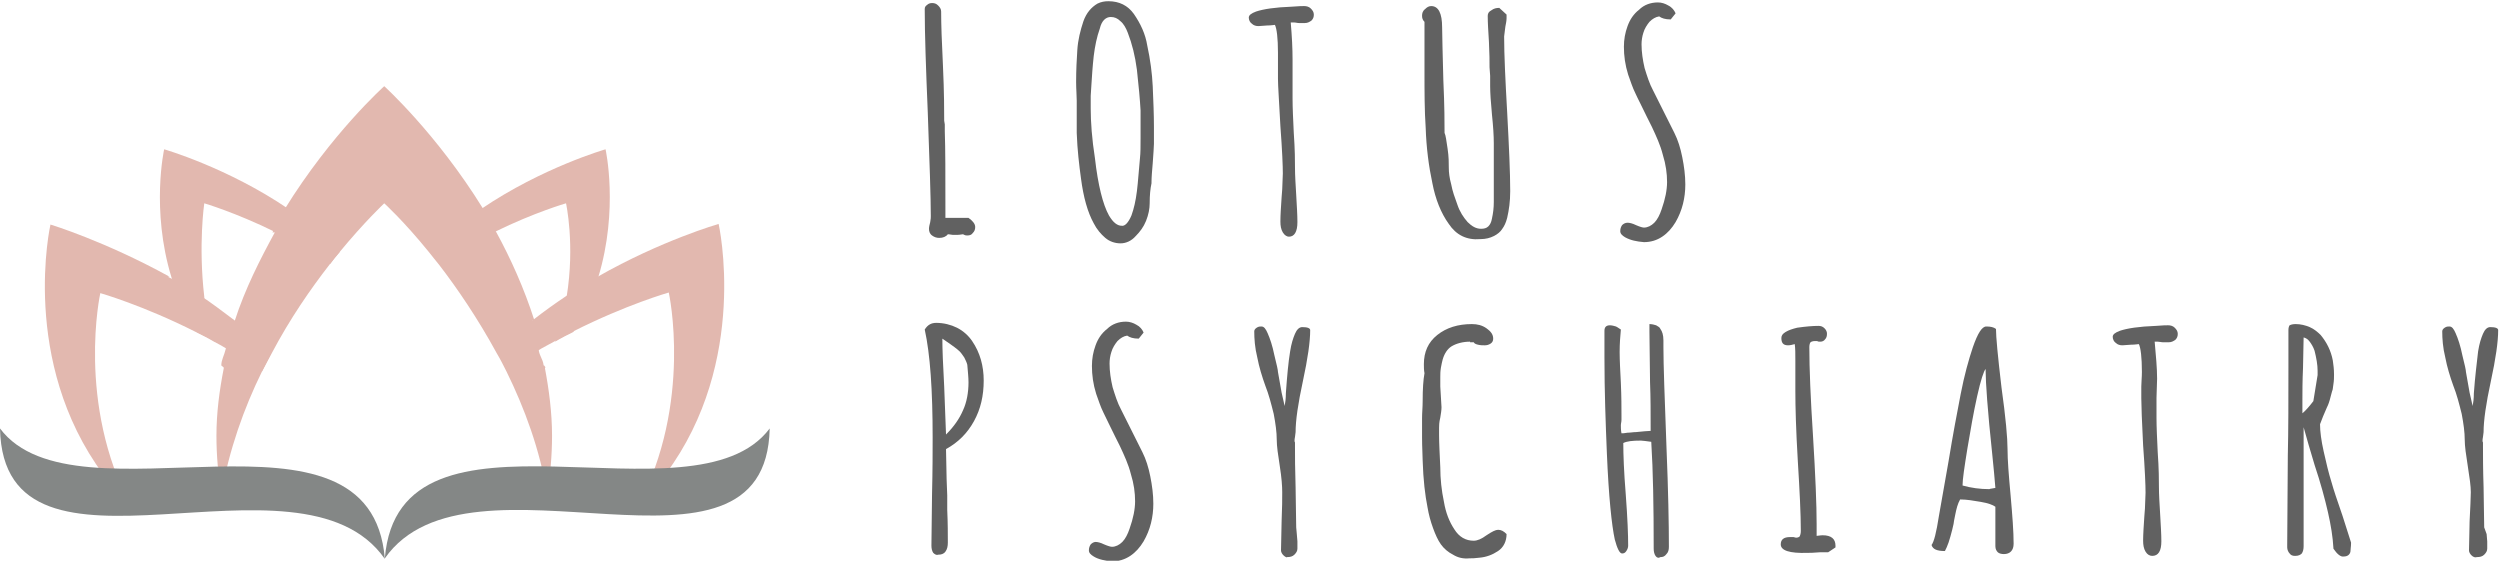 <svg width="214" height="48" viewBox="0 0 214 48" fill="none" xmlns="http://www.w3.org/2000/svg">
<path d="M47.255 37.299C47.255 39.013 47.099 40.676 46.839 42.286C46.214 38.494 44.913 34.961 43.352 31.793C43.091 31.273 42.831 30.754 42.519 30.234C40.906 27.273 39.136 24.676 37.575 22.65C37.263 22.286 37.002 21.922 36.742 21.611C34.556 18.909 32.891 17.403 32.891 17.403C32.891 17.403 31.226 18.961 29.04 21.611C28.78 21.922 28.467 22.286 28.207 22.65C26.594 24.728 24.824 27.273 23.263 30.234C23.003 30.754 22.691 31.273 22.43 31.793C20.869 34.961 19.62 38.494 18.944 42.286C18.683 40.676 18.527 39.013 18.527 37.299C18.527 35.325 18.787 33.403 19.152 31.533V31.481C19.152 31.429 19.048 31.377 19.048 31.377C19.048 31.325 18.944 31.325 18.944 31.273C18.944 30.805 19.204 30.39 19.308 29.922C19.516 29.091 19.984 28.26 19.984 27.481H20.088C20.973 24.728 22.274 22.182 23.523 19.896H23.627H23.315C23.68 19.221 24.148 18.546 24.148 17.922H24.356C28.363 11.429 32.891 7.377 32.891 7.377C32.891 7.377 37.367 11.429 41.322 17.819L41.426 17.87C41.426 18.494 42.103 19.169 42.467 19.845C43.716 22.13 44.861 24.676 45.746 27.429H45.59C45.85 28.208 46.11 29.039 46.11 29.87C46.11 30.338 46.474 30.754 46.526 31.221C46.526 31.273 46.63 31.377 46.63 31.429C46.995 33.351 47.255 35.325 47.255 37.299Z" fill="#E2B8AF"/>
<path d="M56.987 40.572C56.258 41.559 55.425 42.494 54.593 43.377C59.329 34.442 57.247 25.039 57.247 25.039C57.247 25.039 53.604 26.078 49.076 28.364C48.556 28.623 48.035 28.883 47.515 29.195C47.151 29.403 46.734 29.61 46.37 29.818C45.381 30.39 44.392 31.013 43.404 31.74C43.143 31.221 42.883 30.701 42.571 30.182C43.56 29.195 44.601 28.26 45.641 27.377C46.578 26.649 47.515 25.974 48.452 25.351C49.389 24.727 50.273 24.208 51.158 23.688C56.623 20.572 61.514 19.169 61.514 19.169C61.514 19.169 64.169 30.909 56.987 40.572Z" fill="#E2B8AF"/>
<path d="M23.211 30.234C22.951 30.754 22.691 31.273 22.43 31.793C21.442 31.117 20.505 30.494 19.516 29.922C19.1 29.663 18.735 29.455 18.319 29.247C17.799 28.936 17.278 28.676 16.758 28.416C12.23 26.13 8.587 25.091 8.587 25.091C8.587 25.091 6.505 34.494 11.241 43.429C10.357 42.546 9.576 41.611 8.847 40.624C1.665 30.91 4.319 19.221 4.319 19.221C4.319 19.221 8.951 20.624 14.52 23.689H14.364C15.405 24.208 16.341 24.728 17.226 25.351C18.163 25.974 19.048 26.65 20.088 27.429C21.129 28.312 22.274 29.247 23.211 30.234Z" fill="#E2B8AF"/>
<path d="M46.63 31.273C46.63 31.325 46.682 31.429 46.682 31.481C46.578 31.585 46.474 31.741 46.318 31.844C46.474 31.637 46.578 31.429 46.63 31.273Z" fill="#E2B8AF"/>
<path d="M51.21 23.74C50.742 25.299 50.065 26.857 49.076 28.416C48.556 28.675 48.035 28.935 47.515 29.247C47.983 27.948 48.296 26.598 48.504 25.403C49.232 20.935 48.452 17.403 48.452 17.403C48.452 17.403 45.745 18.182 42.363 19.844C40.853 20.572 39.24 21.507 37.627 22.598C37.315 22.234 37.054 21.87 36.794 21.558C38.147 20.156 39.709 18.909 41.218 17.87C46.422 14.338 51.835 12.779 51.835 12.779C51.835 12.779 52.98 17.922 51.21 23.74Z" fill="#E2B8AF"/>
<path d="M19.256 31.377C19.308 31.533 19.412 31.689 19.516 31.845C19.412 31.741 19.308 31.637 19.204 31.533V31.481C19.204 31.429 19.256 31.377 19.256 31.377Z" fill="#E2B8AF"/>
<path d="M29.092 21.558C28.832 21.87 28.519 22.234 28.259 22.598C26.646 21.507 25.032 20.572 23.523 19.844C20.14 18.182 17.486 17.403 17.486 17.403C17.486 17.403 16.966 20.935 17.486 25.403C17.486 26.649 17.955 27.948 18.423 29.247C17.903 28.935 17.33 28.675 16.81 28.416C15.821 26.857 15.144 25.299 14.676 23.74C12.906 17.922 14.052 12.779 14.052 12.779C14.052 12.779 19.464 14.338 24.668 17.87C26.23 18.909 27.739 20.156 29.092 21.558Z" fill="#E2B8AF"/>
<path d="M0 36.676C0.312 51.845 25.657 37.403 32.943 47.845C31.746 32.987 6.505 45.351 0 36.676Z" fill="#848786"/>
<path d="M65.886 36.676C65.574 51.793 40.229 37.403 32.943 47.793C34.14 32.987 59.381 45.351 65.886 36.676Z" fill="#848786"/>
<path d="M79.782 20.156C79.573 20 79.521 19.792 79.521 19.584C79.521 19.429 79.573 19.221 79.626 19.013C79.677 18.753 79.677 18.597 79.677 18.494C79.677 16.935 79.573 13.974 79.417 9.61C79.261 5.87 79.157 2.909 79.157 0.779C79.157 0.623 79.209 0.52 79.365 0.416C79.469 0.312 79.626 0.26 79.782 0.26C79.99 0.26 80.146 0.312 80.302 0.468C80.458 0.623 80.562 0.779 80.562 0.987C80.562 2.026 80.614 3.584 80.718 5.662C80.823 7.948 80.823 9.507 80.823 10.338L80.874 10.649V10.909V11.117V11.221C80.927 12.727 80.927 14.961 80.927 17.974V18.649H82.904C83.269 18.909 83.477 19.169 83.477 19.429C83.477 19.636 83.425 19.792 83.269 19.948C83.164 20.104 83.008 20.156 82.8 20.156C82.748 20.156 82.644 20.156 82.54 20.104L82.436 20.052C82.332 20.052 82.176 20.104 81.967 20.104H81.551C81.447 20.104 81.291 20.052 81.135 20.052C80.979 20.26 80.718 20.364 80.406 20.364C80.198 20.364 79.99 20.312 79.782 20.156Z" fill="#616161"/>
<path d="M94.614 20.364C94.249 20.052 93.885 19.637 93.625 19.117C93.105 18.182 92.74 16.883 92.532 15.273C92.376 14.13 92.22 12.831 92.168 11.377V10.026V8.623C92.168 8.156 92.116 7.636 92.116 7.013C92.116 5.974 92.168 5.039 92.22 4.26C92.272 3.429 92.48 2.598 92.74 1.818C93 1.091 93.417 0.623 93.937 0.312C94.249 0.156 94.562 0.104 94.874 0.104C95.811 0.104 96.539 0.468 97.06 1.195C97.632 2.026 98.049 2.909 98.205 3.896C98.465 5.091 98.621 6.286 98.673 7.377C98.725 8.623 98.777 9.766 98.777 10.857V12.312C98.777 12.623 98.725 13.143 98.673 13.974C98.621 14.598 98.569 15.169 98.569 15.585V15.688C98.465 16.156 98.413 16.727 98.413 17.403C98.413 17.87 98.309 18.39 98.101 18.909C97.892 19.429 97.58 19.844 97.216 20.208C96.852 20.623 96.383 20.831 95.915 20.831C95.447 20.831 94.978 20.675 94.614 20.364ZM96.852 18.442C97.06 17.87 97.216 17.195 97.32 16.364C97.424 15.533 97.476 14.598 97.58 13.559C97.632 13.091 97.632 12.52 97.632 11.844V9.455C97.58 8.52 97.476 7.377 97.32 5.974C97.164 4.779 96.904 3.74 96.539 2.805C96.383 2.39 96.175 2.026 95.915 1.818C95.655 1.559 95.394 1.455 95.082 1.455C94.666 1.455 94.302 1.766 94.145 2.442C93.885 3.169 93.729 3.948 93.625 4.779C93.521 5.714 93.469 6.546 93.417 7.377L93.365 8.208C93.365 8.468 93.365 8.779 93.365 9.195V9.299C93.365 10.442 93.469 11.896 93.729 13.559C93.989 15.844 94.406 17.507 94.926 18.442C95.29 19.065 95.655 19.325 96.019 19.325C96.279 19.377 96.591 19.065 96.852 18.442Z" fill="#616161"/>
<path d="M109.81 19.896C109.654 19.636 109.602 19.325 109.602 18.961C109.602 18.39 109.654 17.714 109.706 16.883L109.758 16.208L109.81 14.857C109.81 14.234 109.758 12.883 109.602 10.805C109.498 8.727 109.394 7.377 109.394 6.753C109.394 6.701 109.394 6.597 109.394 6.442C109.394 6.286 109.394 6.078 109.394 5.766C109.394 5.403 109.394 4.987 109.394 4.52C109.394 3.273 109.29 2.442 109.134 2.13C109.03 2.13 108.821 2.182 108.457 2.182L107.729 2.234C107.52 2.234 107.312 2.182 107.156 2.026C107 1.922 106.896 1.714 106.896 1.507C106.896 1.299 107.104 1.143 107.52 0.987C108.145 0.779 109.134 0.623 110.591 0.571C111.163 0.52 111.528 0.52 111.632 0.52C111.84 0.52 112.048 0.571 112.204 0.727C112.36 0.883 112.464 1.039 112.464 1.247C112.464 1.455 112.412 1.61 112.256 1.766C112.1 1.87 111.944 1.974 111.684 1.974H111.215C111.059 1.974 110.903 1.922 110.747 1.922H110.487C110.591 3.117 110.643 4.156 110.643 5.091V6.753C110.643 7.273 110.643 7.792 110.643 8.416C110.643 9.247 110.695 10.234 110.747 11.377C110.851 12.831 110.851 13.818 110.851 14.338C110.851 15.013 110.903 15.792 110.955 16.675C111.007 17.61 111.059 18.39 111.059 19.013C111.059 19.844 110.799 20.26 110.331 20.26C110.175 20.26 109.966 20.156 109.81 19.896Z" fill="#616161"/>
<path d="M124.018 19.169C123.341 18.234 122.873 17.039 122.613 15.688C122.301 14.234 122.092 12.623 122.04 10.961C121.936 9.455 121.936 7.792 121.936 6.026V3.792C121.936 3.169 121.936 2.546 121.936 1.87C121.78 1.714 121.728 1.558 121.728 1.351C121.728 1.143 121.78 0.935 121.988 0.779C122.144 0.623 122.301 0.52 122.509 0.52C123.133 0.52 123.446 1.143 123.446 2.338C123.446 3.117 123.498 4.623 123.55 6.857C123.654 9.091 123.654 10.598 123.654 11.377C123.758 11.585 123.81 12.052 123.914 12.727C124.018 13.403 124.018 13.974 124.018 14.39C124.018 14.753 124.07 15.221 124.226 15.792C124.33 16.364 124.538 16.935 124.747 17.506C124.955 18.13 125.267 18.598 125.631 19.013C125.996 19.377 126.36 19.584 126.776 19.584C127.036 19.584 127.245 19.532 127.401 19.377C127.557 19.221 127.661 19.013 127.713 18.701C127.817 18.234 127.869 17.766 127.869 17.299V12.26C127.869 11.636 127.817 10.805 127.713 9.818C127.609 8.727 127.557 7.896 127.557 7.377V7.221C127.557 6.961 127.557 6.701 127.557 6.494L127.505 5.766C127.505 5.299 127.505 4.571 127.453 3.584C127.401 2.701 127.349 1.974 127.349 1.351C127.349 1.143 127.453 0.987 127.661 0.883C127.869 0.727 128.077 0.675 128.338 0.675L128.962 1.247V1.558C128.962 1.766 128.91 2.026 128.858 2.286C128.806 2.753 128.754 3.065 128.754 3.117C128.754 4.675 128.858 6.857 129.014 9.61C129.17 12.52 129.274 14.753 129.274 16.364C129.274 17.247 129.17 17.974 129.014 18.649C128.91 19.065 128.754 19.377 128.598 19.584C128.442 19.844 128.181 20.052 127.869 20.208C127.557 20.364 127.193 20.468 126.724 20.468C125.527 20.572 124.642 20.104 124.018 19.169Z" fill="#616161"/>
<path d="M139.11 20.312C138.85 20.156 138.694 20 138.694 19.792C138.694 19.585 138.746 19.429 138.85 19.273C138.954 19.169 139.11 19.065 139.319 19.065C139.475 19.065 139.735 19.117 140.047 19.273C140.411 19.429 140.62 19.481 140.724 19.481C141.036 19.481 141.348 19.325 141.608 19.065C141.869 18.805 142.077 18.39 142.233 17.922C142.545 17.039 142.701 16.26 142.701 15.585C142.701 14.857 142.597 14.078 142.337 13.247C142.129 12.416 141.765 11.637 141.4 10.857L140.984 10.026C140.568 9.143 140.203 8.468 139.995 8C139.735 7.481 139.579 6.961 139.371 6.39C139.11 5.559 139.006 4.779 139.006 4C139.006 3.377 139.11 2.805 139.319 2.234C139.527 1.663 139.839 1.195 140.307 0.831C140.724 0.416 141.296 0.208 141.921 0.208C142.233 0.208 142.545 0.312 142.805 0.468C143.118 0.624 143.326 0.883 143.43 1.143L143.014 1.663C142.545 1.663 142.233 1.559 142.025 1.403C141.713 1.455 141.452 1.611 141.192 1.87C140.984 2.13 140.776 2.442 140.672 2.805C140.568 3.117 140.516 3.481 140.516 3.792C140.516 4.468 140.62 5.143 140.776 5.818C140.984 6.494 141.192 7.169 141.504 7.74L143.326 11.377C143.638 12 143.846 12.675 144.002 13.455C144.159 14.234 144.263 15.013 144.263 15.792C144.263 16.935 144.002 18.026 143.43 19.013C143.118 19.533 142.753 19.948 142.285 20.26C141.817 20.572 141.296 20.727 140.724 20.727C140.099 20.675 139.579 20.572 139.11 20.312Z" fill="#616161"/>
<path d="M79.886 47.325C79.782 47.169 79.73 46.961 79.73 46.702L79.782 42.338C79.834 40.208 79.834 38.598 79.834 37.455C79.834 33.403 79.626 30.338 79.157 28.208C79.417 27.793 79.73 27.637 80.146 27.637C80.77 27.637 81.395 27.793 81.915 28.052C82.436 28.312 82.904 28.728 83.216 29.195C83.893 30.182 84.205 31.325 84.205 32.572C84.205 33.87 83.945 35.013 83.373 36.052C82.8 37.091 82.019 37.87 80.979 38.442L81.031 41.039L81.083 42.39C81.083 42.702 81.083 43.117 81.083 43.637C81.135 44.78 81.135 45.715 81.135 46.442C81.135 46.754 81.083 47.013 80.927 47.221C80.77 47.429 80.562 47.481 80.302 47.481C80.198 47.533 80.042 47.481 79.886 47.325ZM82.436 35.117C82.748 34.442 82.904 33.611 82.904 32.728C82.904 32.312 82.852 31.845 82.8 31.221C82.748 31.013 82.644 30.806 82.54 30.598C82.384 30.39 82.332 30.286 82.28 30.234C82.176 30.078 81.863 29.819 81.343 29.455L80.666 28.987C80.666 29.87 80.718 31.221 80.823 33.091L80.979 37.195C81.655 36.52 82.124 35.844 82.436 35.117Z" fill="#616161"/>
<path d="M93.625 47.637C93.365 47.481 93.209 47.325 93.209 47.117C93.209 46.909 93.261 46.754 93.365 46.598C93.469 46.494 93.625 46.39 93.781 46.39C93.937 46.39 94.198 46.442 94.51 46.598C94.874 46.754 95.082 46.805 95.186 46.805C95.499 46.805 95.811 46.65 96.071 46.39C96.331 46.13 96.539 45.715 96.695 45.247C97.008 44.364 97.164 43.585 97.164 42.909C97.164 42.182 97.06 41.403 96.8 40.572C96.591 39.74 96.227 38.961 95.863 38.182L95.447 37.351C95.03 36.468 94.666 35.792 94.458 35.325C94.198 34.805 94.041 34.286 93.833 33.715C93.573 32.883 93.469 32.104 93.469 31.325C93.469 30.701 93.573 30.13 93.781 29.559C93.989 28.987 94.302 28.52 94.77 28.156C95.186 27.741 95.759 27.533 96.383 27.533C96.695 27.533 97.008 27.637 97.268 27.793C97.58 27.948 97.788 28.208 97.892 28.468L97.476 28.987C97.008 28.987 96.695 28.883 96.487 28.727C96.175 28.779 95.915 28.935 95.655 29.195C95.447 29.455 95.238 29.767 95.134 30.13C95.03 30.442 94.978 30.805 94.978 31.117C94.978 31.793 95.082 32.468 95.238 33.143C95.447 33.818 95.655 34.494 95.967 35.065L97.788 38.702C98.101 39.325 98.309 40 98.465 40.779C98.621 41.559 98.725 42.338 98.725 43.117C98.725 44.26 98.465 45.351 97.892 46.338C97.58 46.857 97.216 47.273 96.748 47.585C96.279 47.896 95.759 48.052 95.186 48.052C94.614 48 94.041 47.896 93.625 47.637Z" fill="#616161"/>
<path d="M109.862 47.533C109.758 47.429 109.654 47.273 109.654 47.117L109.706 44.624C109.758 43.481 109.758 42.65 109.758 42.13C109.758 41.611 109.706 40.883 109.55 39.896C109.394 38.909 109.29 38.182 109.29 37.663C109.29 36.987 109.186 36.26 109.03 35.429C108.821 34.598 108.613 33.766 108.301 32.987C108.041 32.26 107.781 31.429 107.624 30.598C107.416 29.766 107.364 28.987 107.364 28.364C107.364 28.26 107.416 28.156 107.572 28.052C107.729 27.948 107.833 27.948 107.989 27.948C108.197 27.948 108.353 28.156 108.509 28.52C108.717 28.987 108.926 29.611 109.082 30.39C109.29 31.221 109.394 31.689 109.394 31.844L109.706 33.611L109.966 34.753C110.018 34.494 110.07 34.13 110.07 33.663C110.175 32.208 110.279 31.013 110.435 30.078C110.539 29.403 110.695 28.935 110.851 28.572C111.007 28.208 111.215 28 111.476 28C111.944 28 112.152 28.104 112.152 28.26C112.152 29.247 111.944 30.701 111.528 32.624C111.111 34.546 110.903 36 110.903 36.987L110.851 37.403C110.799 37.663 110.799 37.818 110.851 37.87V38.286C110.851 39.013 110.851 40.156 110.903 41.715L110.955 45.143L111.007 45.715L111.059 46.338V46.961C111.059 47.169 110.955 47.325 110.799 47.481C110.643 47.636 110.435 47.688 110.175 47.688C110.175 47.74 110.018 47.688 109.862 47.533Z" fill="#616161"/>
<path d="M124.382 47.481C123.966 47.273 123.602 46.962 123.341 46.598C123.081 46.234 122.873 45.767 122.665 45.195C122.457 44.624 122.301 44.052 122.196 43.429C121.988 42.39 121.832 41.091 121.78 39.429C121.78 39.013 121.728 38.338 121.728 37.403V35.793C121.728 35.325 121.78 34.858 121.78 34.338C121.78 33.299 121.832 32.52 121.936 31.948C121.884 31.689 121.884 31.429 121.884 31.169C121.884 30.13 122.249 29.299 123.029 28.676C123.81 28.052 124.799 27.741 125.996 27.741C126.464 27.741 126.88 27.845 127.245 28.104C127.609 28.364 127.817 28.624 127.817 28.988C127.817 29.143 127.765 29.299 127.609 29.403C127.453 29.507 127.297 29.559 127.089 29.559C126.932 29.559 126.724 29.559 126.516 29.507C126.308 29.455 126.204 29.403 126.152 29.299H125.839V29.247C125.215 29.247 124.642 29.403 124.226 29.663C123.914 29.871 123.654 30.234 123.498 30.754C123.446 30.962 123.393 31.169 123.341 31.481C123.289 31.793 123.289 32.052 123.289 32.26C123.289 32.416 123.289 32.676 123.289 33.091L123.341 33.974L123.393 34.858C123.393 35.117 123.341 35.429 123.289 35.741C123.185 36.156 123.185 36.468 123.185 36.624V37.247C123.185 37.922 123.237 38.858 123.289 40.001C123.289 40.987 123.393 41.974 123.602 42.962C123.758 43.897 124.07 44.676 124.486 45.299C124.903 45.974 125.475 46.286 126.152 46.286C126.464 46.286 126.828 46.13 127.245 45.819C127.713 45.507 128.025 45.351 128.233 45.351C128.494 45.351 128.702 45.455 128.962 45.715C128.962 46.338 128.702 46.858 128.233 47.169C127.765 47.481 127.245 47.689 126.62 47.741C126.256 47.793 125.996 47.793 125.787 47.793C125.267 47.845 124.799 47.741 124.382 47.481Z" fill="#616161"/>
<path d="M141.713 47.585C141.608 47.429 141.556 47.221 141.556 46.962C141.556 43.325 141.504 40.312 141.348 37.819C140.932 37.767 140.62 37.715 140.464 37.715C139.735 37.715 139.267 37.767 138.954 37.922C138.954 38.91 139.006 40.364 139.162 42.286C139.319 44.364 139.371 45.819 139.371 46.702C139.371 46.858 139.319 47.014 139.214 47.169C139.11 47.325 139.006 47.377 138.85 47.377C138.642 47.377 138.434 46.962 138.226 46.182C137.965 44.987 137.705 42.546 137.549 38.806C137.445 36.26 137.341 33.507 137.341 30.598C137.341 30.078 137.341 29.299 137.341 28.312C137.341 28 137.497 27.845 137.809 27.845C137.965 27.845 138.174 27.897 138.33 27.948C138.538 28.052 138.642 28.156 138.746 28.208C138.694 28.78 138.642 29.403 138.642 30.13C138.642 30.858 138.694 31.741 138.746 32.78C138.798 33.974 138.798 34.858 138.798 35.481V35.949C138.798 36.104 138.746 36.26 138.746 36.416C138.746 36.572 138.746 36.832 138.798 37.091C138.902 37.091 139.058 37.091 139.319 37.039C139.579 37.039 139.787 36.987 140.047 36.987C140.62 36.935 141.036 36.884 141.296 36.884C141.296 35.377 141.296 33.974 141.244 32.728L141.192 28.416V27.741C141.4 27.741 141.608 27.793 141.765 27.845C141.921 27.948 142.077 28 142.129 28.156C142.285 28.364 142.389 28.676 142.389 29.143V29.715C142.389 31.221 142.493 34.026 142.649 38.234C142.805 42.026 142.857 44.884 142.857 46.806C142.857 47.065 142.805 47.273 142.649 47.429C142.493 47.637 142.337 47.689 142.129 47.689C141.973 47.793 141.817 47.741 141.713 47.585Z" fill="#616161"/>
<path d="M152.433 46.598C152.433 46.182 152.694 45.974 153.214 45.974H153.526C153.578 45.974 153.682 46.026 153.734 46.026C153.891 46.026 153.995 45.974 154.047 45.922C154.099 45.819 154.151 45.663 154.151 45.455C154.151 44 154.047 41.974 153.891 39.429C153.734 36.78 153.682 34.806 153.682 33.455C153.682 32.987 153.682 32.52 153.682 32.156V30.858C153.682 30.286 153.682 29.819 153.63 29.455C153.422 29.507 153.266 29.559 153.058 29.559C152.642 29.559 152.485 29.351 152.485 28.935C152.485 28.728 152.589 28.572 152.85 28.416C153.11 28.26 153.422 28.156 153.839 28.052C154.567 27.948 155.192 27.896 155.66 27.896C155.868 27.896 156.024 27.948 156.18 28.104C156.337 28.26 156.389 28.416 156.389 28.572C156.389 28.78 156.337 28.935 156.232 29.039C156.128 29.195 155.972 29.247 155.816 29.247C155.712 29.247 155.608 29.247 155.556 29.195H155.348C155.192 29.195 155.035 29.247 154.983 29.299C154.931 29.351 154.879 29.507 154.879 29.715C154.879 31.533 154.983 34.078 155.192 37.299C155.4 40.676 155.504 43.221 155.504 44.883V45.87C155.608 45.87 155.816 45.819 156.024 45.819C156.753 45.819 157.117 46.13 157.117 46.702V46.858L156.493 47.273C156.493 47.273 156.441 47.273 156.337 47.273C156.232 47.273 156.076 47.273 155.816 47.273C155.244 47.325 154.879 47.325 154.723 47.325C153.162 47.377 152.433 47.117 152.433 46.598Z" fill="#616161"/>
<path d="M171.013 47.273C170.909 47.169 170.804 47.013 170.804 46.753V43.377C170.596 43.221 170.18 43.065 169.555 42.961C168.931 42.857 168.358 42.753 167.786 42.753C167.578 43.117 167.474 43.533 167.37 44.052L167.266 44.572C167.266 44.675 167.214 44.935 167.109 45.351C167.005 45.766 166.901 46.13 166.797 46.442C166.693 46.753 166.589 46.961 166.485 47.169C165.808 47.169 165.444 47.013 165.34 46.65C165.548 46.39 165.756 45.559 165.964 44.208L166.797 39.481C167.161 37.247 167.526 35.325 167.838 33.715C168.15 32.104 168.515 30.805 168.879 29.715C169.295 28.52 169.66 27.948 170.024 27.948C170.388 27.948 170.648 28 170.856 28.156C170.856 28.831 171.013 30.494 171.325 33.143C171.689 35.74 171.845 37.507 171.845 38.442C171.845 39.377 171.949 40.675 172.106 42.39C172.262 44.156 172.366 45.507 172.366 46.546C172.366 47.117 172.053 47.429 171.533 47.429C171.325 47.429 171.117 47.377 171.013 47.273ZM170.804 41.766C170.752 40.987 170.648 40.052 170.544 38.961C170.128 35.065 169.972 32.675 169.972 31.792V31.585C169.816 31.74 169.555 32.52 169.243 33.922C168.931 35.325 168.671 36.831 168.41 38.39C168.15 40 167.994 41.039 167.994 41.559C168.723 41.766 169.503 41.87 170.284 41.87C170.388 41.818 170.596 41.818 170.804 41.766Z" fill="#616161"/>
<path d="M183.659 47.221C183.503 46.961 183.451 46.649 183.451 46.286C183.451 45.714 183.503 45.039 183.555 44.208L183.607 43.533L183.659 42.182C183.659 41.559 183.607 40.208 183.451 38.13C183.347 36.052 183.295 34.701 183.295 34.078C183.295 34.026 183.295 33.922 183.295 33.766C183.295 33.611 183.295 33.403 183.295 33.091C183.295 32.727 183.347 32.312 183.347 31.844C183.347 30.598 183.243 29.766 183.087 29.455C182.982 29.455 182.774 29.507 182.41 29.507L181.681 29.558C181.473 29.558 181.265 29.507 181.109 29.351C180.953 29.247 180.849 29.039 180.849 28.831C180.849 28.623 181.057 28.468 181.473 28.312C182.098 28.104 183.087 27.948 184.544 27.896C185.116 27.844 185.481 27.844 185.585 27.844C185.793 27.844 186.001 27.896 186.157 28.052C186.313 28.208 186.417 28.364 186.417 28.572C186.417 28.779 186.365 28.935 186.209 29.091C186.053 29.195 185.897 29.299 185.637 29.299H185.168C185.012 29.299 184.856 29.247 184.7 29.247H184.44C184.544 30.442 184.648 31.481 184.648 32.416L184.596 34.078C184.596 34.597 184.596 35.117 184.596 35.74C184.596 36.572 184.648 37.559 184.7 38.701C184.804 40.156 184.804 41.143 184.804 41.662C184.804 42.338 184.856 43.117 184.908 44C184.96 44.935 185.012 45.714 185.012 46.338C185.012 47.169 184.752 47.584 184.231 47.584C184.023 47.584 183.815 47.481 183.659 47.221Z" fill="#616161"/>
<path d="M199.74 46.962V46.91C199.688 45.974 199.532 44.987 199.272 43.845C199.012 42.702 198.647 41.351 198.127 39.793C197.763 38.598 197.45 37.507 197.19 36.572V46.754C197.19 47.013 197.138 47.221 197.034 47.377C196.93 47.481 196.774 47.585 196.462 47.585C196.253 47.585 196.097 47.533 195.993 47.377C195.889 47.273 195.785 47.065 195.785 46.858V46.65L195.837 39.013C195.889 36.78 195.889 34.234 195.889 31.429V28.26C195.889 28.052 195.941 27.897 195.993 27.845C196.097 27.793 196.253 27.741 196.514 27.741C196.93 27.741 197.346 27.845 197.711 28C198.075 28.156 198.387 28.416 198.647 28.676C199.168 29.299 199.532 30.026 199.688 30.858C199.74 31.221 199.792 31.585 199.792 32.052C199.792 32.312 199.792 32.572 199.74 32.884C199.688 33.195 199.688 33.403 199.636 33.455C199.584 33.611 199.532 33.871 199.428 34.234C199.324 34.598 199.22 34.806 199.168 34.91L198.856 35.637L198.595 36.312C198.595 36.935 198.699 37.715 198.908 38.65C199.116 39.585 199.324 40.468 199.584 41.299C199.74 41.871 200.053 42.806 200.521 44.156L201.25 46.442V46.494C201.25 46.806 201.197 47.014 201.197 47.221C201.145 47.481 200.937 47.637 200.625 47.637C200.365 47.689 200.053 47.429 199.74 46.962ZM198.023 34.338L198.387 32.104C198.387 32.001 198.387 31.897 198.387 31.741C198.387 31.221 198.283 30.65 198.127 30.026C198.023 29.715 197.867 29.455 197.711 29.247C197.554 29.039 197.398 28.936 197.19 28.884L197.138 31.481C197.086 32.624 197.086 33.559 197.086 34.182C197.086 34.806 197.086 35.169 197.086 35.377C197.398 35.117 197.659 34.806 198.023 34.338Z" fill="#616161"/>
<path d="M211.554 47.533C211.45 47.429 211.346 47.273 211.346 47.117L211.398 44.624C211.45 43.481 211.502 42.65 211.502 42.13C211.502 41.611 211.398 40.883 211.242 39.896C211.086 38.909 210.982 38.182 210.982 37.663C210.982 36.987 210.877 36.26 210.721 35.429C210.513 34.598 210.305 33.766 209.993 32.987C209.733 32.26 209.472 31.429 209.316 30.598C209.108 29.766 209.056 28.987 209.056 28.364C209.056 28.26 209.108 28.156 209.264 28.052C209.42 27.948 209.524 27.948 209.68 27.948C209.889 27.948 210.045 28.156 210.201 28.52C210.409 28.987 210.617 29.611 210.773 30.39C210.982 31.221 211.086 31.689 211.086 31.844L211.398 33.611L211.658 34.753C211.71 34.494 211.762 34.13 211.762 33.663C211.866 32.208 212.022 31.013 212.126 30.078C212.231 29.403 212.387 28.935 212.543 28.572C212.699 28.208 212.907 28 213.167 28C213.636 28 213.844 28.104 213.844 28.26C213.844 29.247 213.636 30.701 213.219 32.624C212.803 34.546 212.595 36 212.595 36.987L212.543 37.403C212.491 37.663 212.491 37.818 212.543 37.87V38.286C212.543 39.013 212.543 40.156 212.595 41.715L212.647 45.143L212.855 45.715L212.907 46.338V46.961C212.907 47.169 212.803 47.325 212.647 47.481C212.491 47.636 212.283 47.688 212.022 47.688C211.866 47.74 211.71 47.688 211.554 47.533Z" fill="#616161"/>
</svg>
